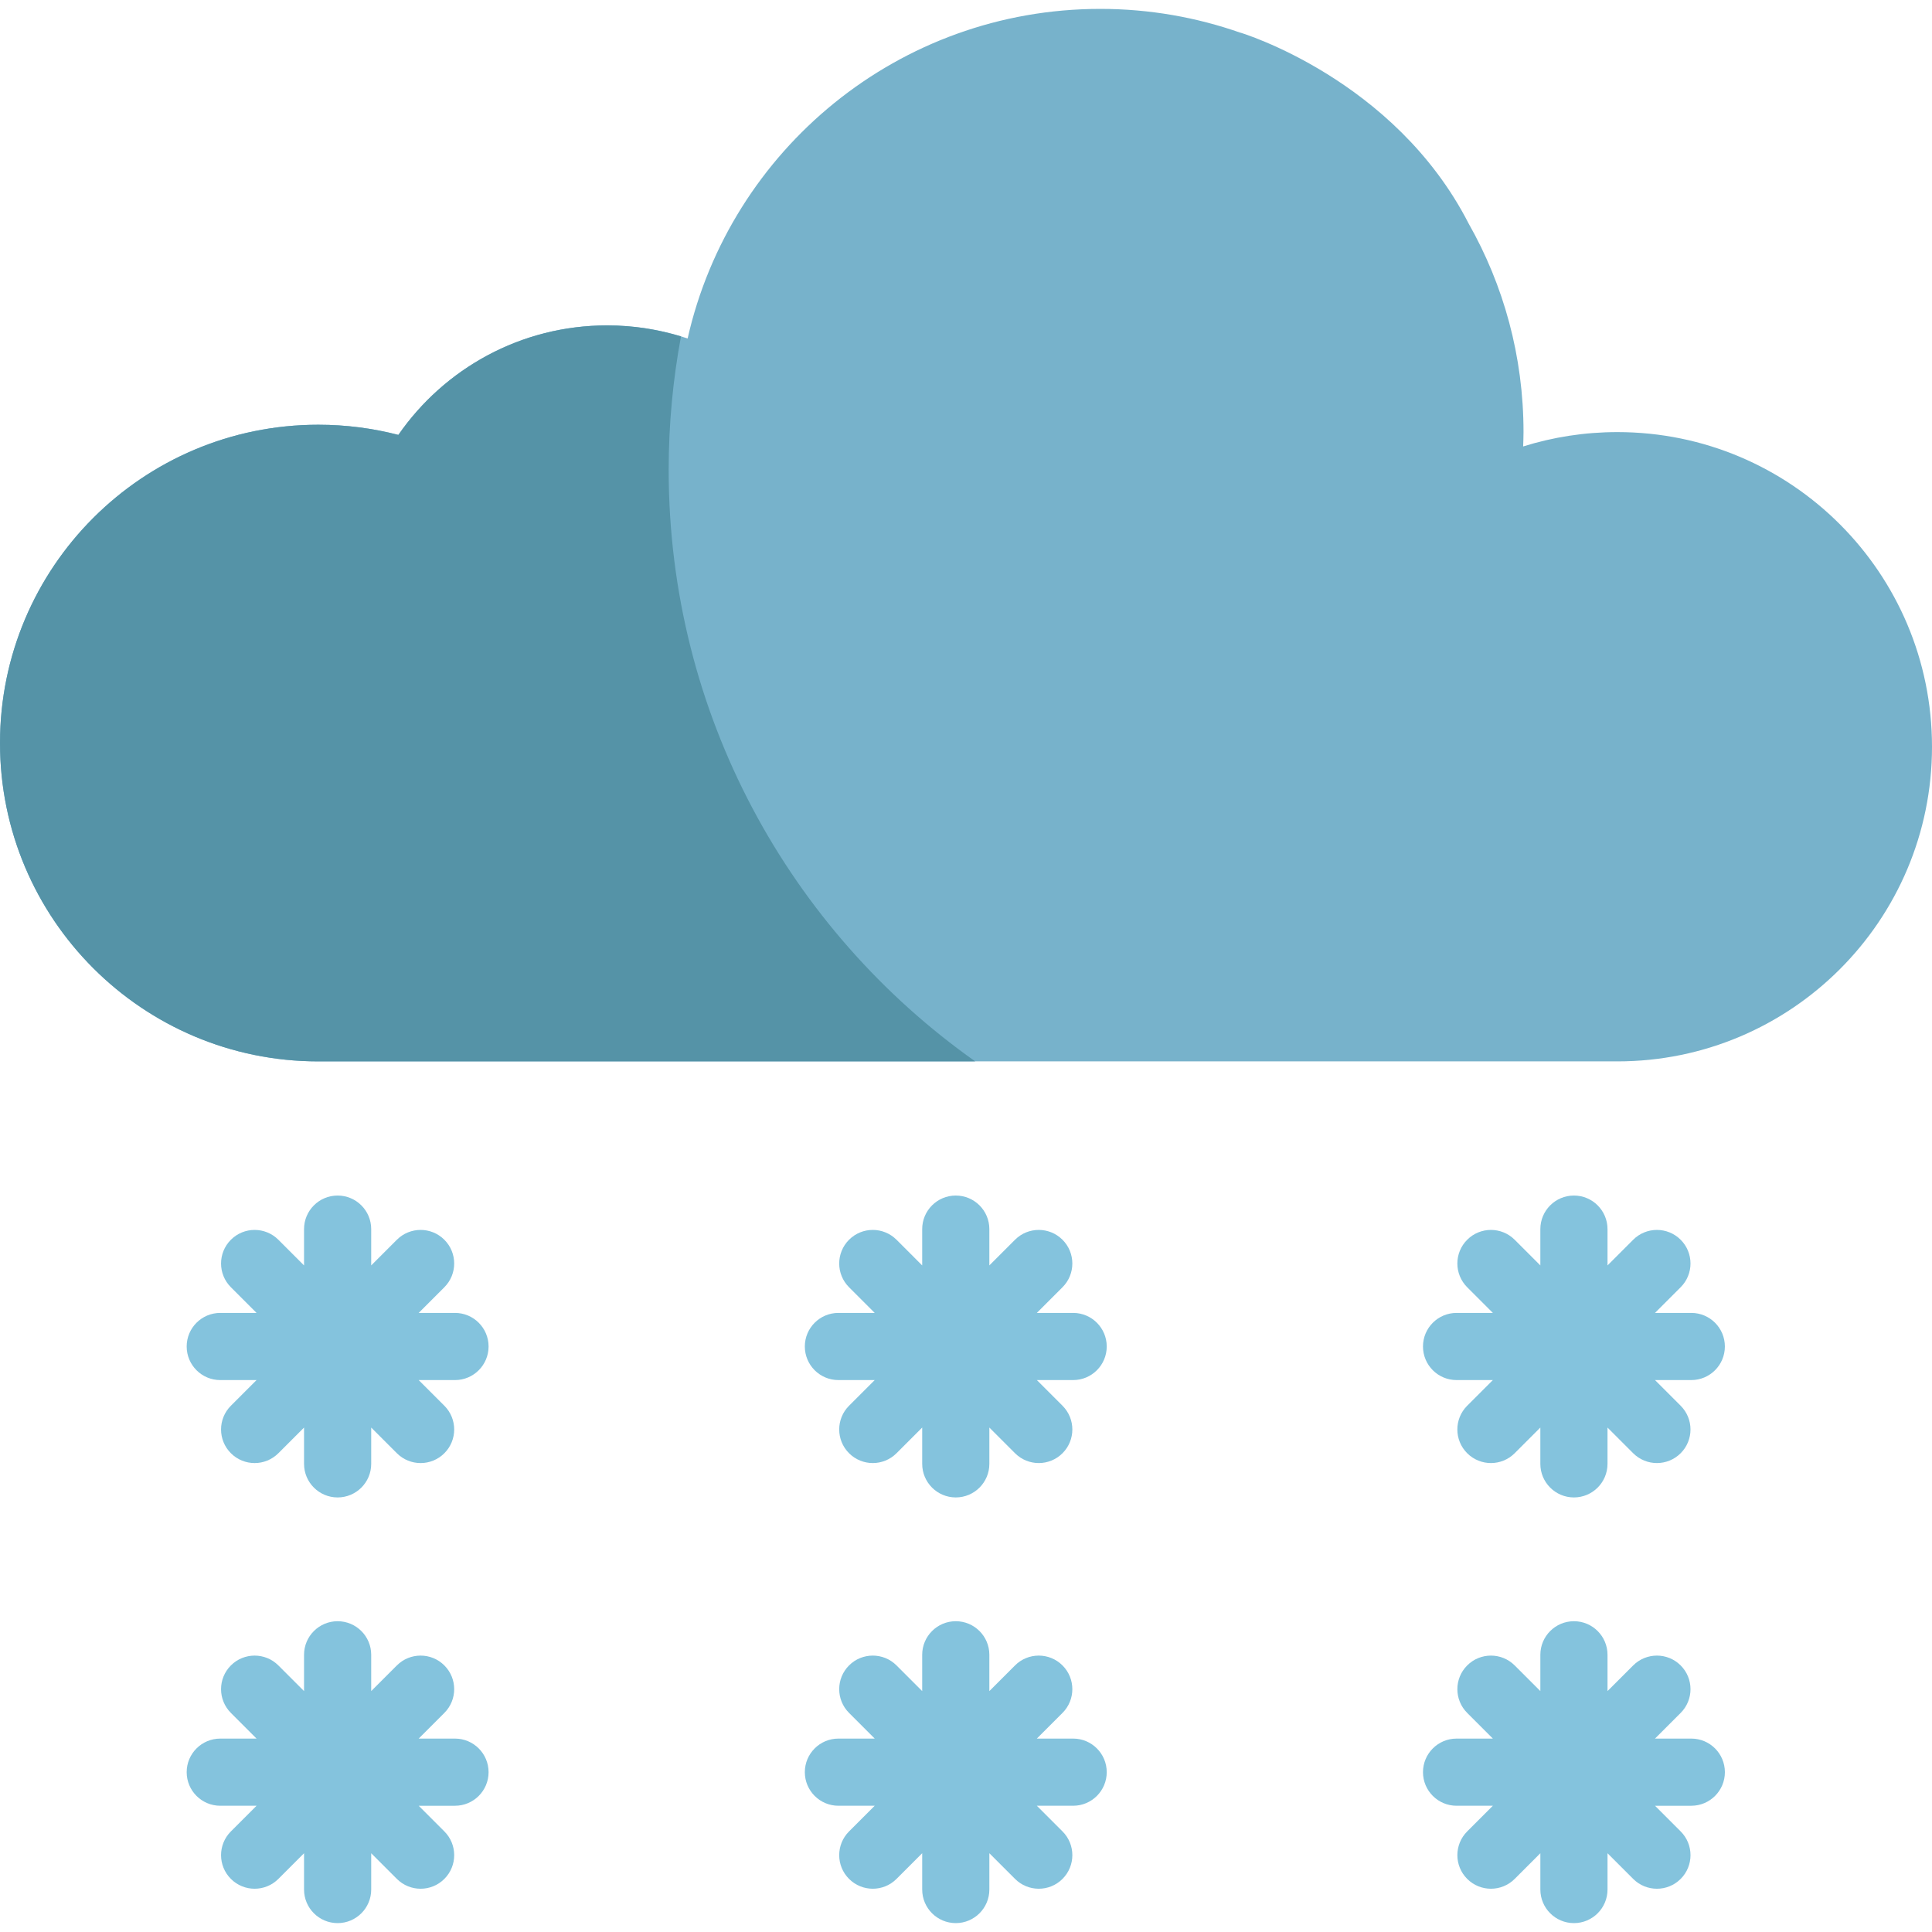 <?xml version="1.0" encoding="iso-8859-1"?>
<svg xmlns="http://www.w3.org/2000/svg" xmlns:xlink="http://www.w3.org/1999/xlink" version="1.1" id="Layer_1" x="0px" y="0px" viewBox="0 0 512.001 512.001" style="enable-background:new 0 0 512.001 512.001;" xml:space="preserve">
<g>
	<path style="fill:#84c3dd;" d="M120.576,460.744h-9.621l6.803-6.803c3.475-3.476,3.475-9.11-0.001-12.585   c-3.474-3.474-9.108-3.474-12.584,0l-6.801,6.801v-9.618c0-4.914-3.985-8.899-8.899-8.899c-4.914,0-8.899,3.985-8.899,8.899v9.619   l-6.802-6.802c-3.476-3.474-9.11-3.474-12.585,0c-3.475,3.475-3.475,9.109,0,12.585l6.803,6.803h-9.62   c-4.914,0-8.899,3.985-8.899,8.899s3.985,8.899,8.899,8.899h9.618l-6.801,6.801c-3.475,3.476-3.475,9.11,0,12.585   c1.739,1.738,4.015,2.606,6.293,2.606s4.555-0.869,6.293-2.606l6.802-6.802v9.619c0,4.914,3.985,8.899,8.899,8.899   c4.914,0,8.899-3.985,8.899-8.899v-9.618l6.801,6.801c1.739,1.738,4.015,2.606,6.293,2.606c2.277,0,4.555-0.869,6.292-2.606   c3.476-3.475,3.476-9.109,0.001-12.585l-6.801-6.801h9.619c4.914,0,8.899-3.985,8.899-8.899S125.49,460.744,120.576,460.744z"/>
	<path style="fill:#84c3dd;" d="M120.576,347.936h-9.621l6.803-6.803c3.475-3.476,3.475-9.11-0.001-12.585   c-3.474-3.474-9.108-3.474-12.584,0l-6.801,6.801v-9.618c0-4.914-3.985-8.899-8.899-8.899c-4.914,0-8.899,3.985-8.899,8.899v9.619   l-6.802-6.802c-3.476-3.473-9.11-3.475-12.585,0c-3.475,3.475-3.475,9.109,0,12.585l6.803,6.803h-9.62   c-4.914,0-8.899,3.985-8.899,8.899s3.985,8.899,8.899,8.899h9.618l-6.801,6.801c-3.475,3.476-3.475,9.11,0,12.585   c1.739,1.738,4.015,2.606,6.293,2.606s4.555-0.869,6.293-2.606l6.802-6.802v9.619c0,4.914,3.985,8.899,8.899,8.899   c4.914,0,8.899-3.985,8.899-8.899v-9.618l6.801,6.801c1.739,1.738,4.015,2.606,6.293,2.606c2.277,0,4.555-0.869,6.292-2.606   c3.476-3.475,3.476-9.109,0.001-12.585l-6.801-6.801h9.619c4.914,0,8.899-3.985,8.899-8.899S125.49,347.936,120.576,347.936z"/>
	<path style="fill:#84c3dd;" d="M284.394,460.744h-9.623l6.804-6.804c3.475-3.475,3.475-9.109-0.001-12.584   c-3.475-3.474-9.109-3.475-12.584,0.001l-6.801,6.801v-9.619c0-4.914-3.985-8.899-8.899-8.899c-4.914,0-8.899,3.985-8.899,8.899   v9.62l-6.801-6.802c-3.475-3.476-9.109-3.475-12.584-0.001c-3.476,3.475-3.476,9.109-0.001,12.584l6.804,6.804h-9.621   c-4.914,0-8.899,3.985-8.899,8.899s3.985,8.899,8.899,8.899h9.619l-6.802,6.802c-3.475,3.475-3.475,9.109,0.001,12.584   c1.738,1.738,4.015,2.606,6.292,2.606s4.555-0.869,6.293-2.607l6.801-6.802v9.62c0,4.914,3.985,8.899,8.899,8.899   c4.914,0,8.899-3.985,8.899-8.899v-9.619l6.801,6.801c1.739,1.739,4.015,2.607,6.293,2.607c2.277,0,4.555-0.869,6.292-2.606   c3.476-3.475,3.476-9.109,0.001-12.584l-6.802-6.802h9.621c4.914,0,8.899-3.985,8.899-8.899S289.309,460.744,284.394,460.744z"/>
	<path style="fill:#84c3dd;" d="M284.394,347.936h-9.623l6.804-6.804c3.475-3.475,3.475-9.109-0.001-12.584   c-3.475-3.474-9.109-3.475-12.584,0.001l-6.801,6.801v-9.619c0-4.914-3.985-8.899-8.899-8.899c-4.914,0-8.899,3.985-8.899,8.899   v9.62l-6.801-6.802c-3.475-3.475-9.109-3.476-12.584-0.001c-3.476,3.475-3.476,9.109-0.001,12.584l6.804,6.804h-9.621   c-4.914,0-8.899,3.985-8.899,8.899s3.985,8.899,8.899,8.899h9.619l-6.802,6.802c-3.475,3.475-3.475,9.109,0.001,12.584   c1.738,1.738,4.015,2.606,6.292,2.606s4.555-0.869,6.293-2.607l6.801-6.802v9.62c0,4.914,3.985,8.899,8.899,8.899   c4.914,0,8.899-3.985,8.899-8.899v-9.619l6.801,6.801c1.739,1.739,4.015,2.607,6.293,2.607c2.277,0,4.555-0.869,6.292-2.606   c3.476-3.475,3.476-9.109,0.001-12.584l-6.802-6.802h9.621c4.914,0,8.899-3.985,8.899-8.899S289.309,347.936,284.394,347.936z"/>
	<path style="fill:#84c3dd;" d="M448.212,460.744h-9.621l6.803-6.803c3.475-3.476,3.475-9.11,0-12.585   c-3.476-3.474-9.109-3.474-12.585,0l-6.801,6.801v-9.618c0-4.914-3.985-8.899-8.899-8.899s-8.899,3.985-8.899,8.899v9.619   l-6.802-6.802c-3.475-3.474-9.11-3.474-12.584,0c-3.476,3.475-3.476,9.109-0.001,12.585l6.803,6.803h-9.62   c-4.914,0-8.899,3.985-8.899,8.899s3.985,8.899,8.899,8.899h9.618l-6.801,6.801c-3.475,3.476-3.475,9.11,0.001,12.585   c1.738,1.738,4.015,2.606,6.292,2.606c2.277,0,4.555-0.869,6.293-2.606l6.802-6.802v9.619c0,4.914,3.985,8.899,8.899,8.899   s8.899-3.985,8.899-8.899v-9.618l6.801,6.801c1.739,1.738,4.015,2.606,6.293,2.606c2.277,0,4.555-0.869,6.293-2.606   c3.475-3.475,3.475-9.109,0-12.585l-6.801-6.801h9.619c4.914,0,8.899-3.985,8.899-8.899S453.126,460.744,448.212,460.744z"/>
	<path style="fill:#84c3dd;" d="M386.003,365.734h9.618l-6.801,6.801c-3.475,3.476-3.475,9.11,0.001,12.585   c1.738,1.738,4.015,2.606,6.292,2.606s4.555-0.869,6.293-2.606l6.802-6.802v9.619c0,4.914,3.985,8.899,8.899,8.899   s8.899-3.985,8.899-8.899v-9.619l6.801,6.802c1.739,1.738,4.015,2.606,6.293,2.606c2.277,0,4.555-0.869,6.293-2.606   c3.475-3.475,3.475-9.109,0-12.585l-6.801-6.801h9.619c4.914,0,8.899-3.985,8.899-8.899s-3.985-8.899-8.899-8.899h-9.621   l6.803-6.803c3.475-3.476,3.475-9.11,0-12.585c-3.476-3.474-9.109-3.474-12.585,0l-6.801,6.801v-9.618   c0-4.914-3.985-8.899-8.899-8.899s-8.899,3.985-8.899,8.899v9.619l-6.802-6.802c-3.475-3.473-9.11-3.475-12.584,0   c-3.476,3.475-3.476,9.109-0.001,12.585l6.803,6.803h-9.62c-4.914,0-8.899,3.985-8.899,8.899S381.089,365.734,386.003,365.734z"/>
	<path style="fill:#77b2cb;" d="M428.615,114.51c-8.699,0-17.082,1.336-24.963,3.804c0.041-1.263,0.097-2.526,0.097-3.804   c0-20.105-5.29-38.973-14.555-55.291c-0.001-0.001-0.001-0.002-0.002-0.004C369.548,20.863,328.73,8.654,328.73,8.654l0.004,0.021   c-11.627-4.08-24.12-6.318-37.139-6.318c-53.41,0-98.066,37.345-109.365,87.34c-6.699-2.238-13.862-3.465-21.314-3.465   c-22.948,0-43.197,11.489-55.344,29.022c-6.78-1.753-13.886-2.694-21.214-2.694C37.766,112.559,0,150.328,0,196.918   s37.766,84.361,84.357,84.361h305.122h32.736h6.401c46.055,0,83.385-37.335,83.385-83.383   C512,151.841,474.671,114.51,428.615,114.51z"/>
</g>
<path style="fill:#5593a7;" d="M177.205,124.516c0-12.085,1.129-23.904,3.267-35.369c-6.191-1.881-12.75-2.916-19.556-2.916  c-22.948,0-43.197,11.489-55.344,29.022c-6.78-1.753-13.886-2.694-21.214-2.694C37.766,112.559,0,150.328,0,196.918  s37.766,84.361,84.357,84.361h174.087C209.297,246.54,177.205,189.279,177.205,124.516z"/>
<g> </g> <g> </g> <g> </g> <g> </g> <g> </g> <g> </g> <g> </g> <g> </g> <g> </g> <g> </g> <g> </g> <g> </g> <g> </g> <g> </g> <g> </g> </svg>
